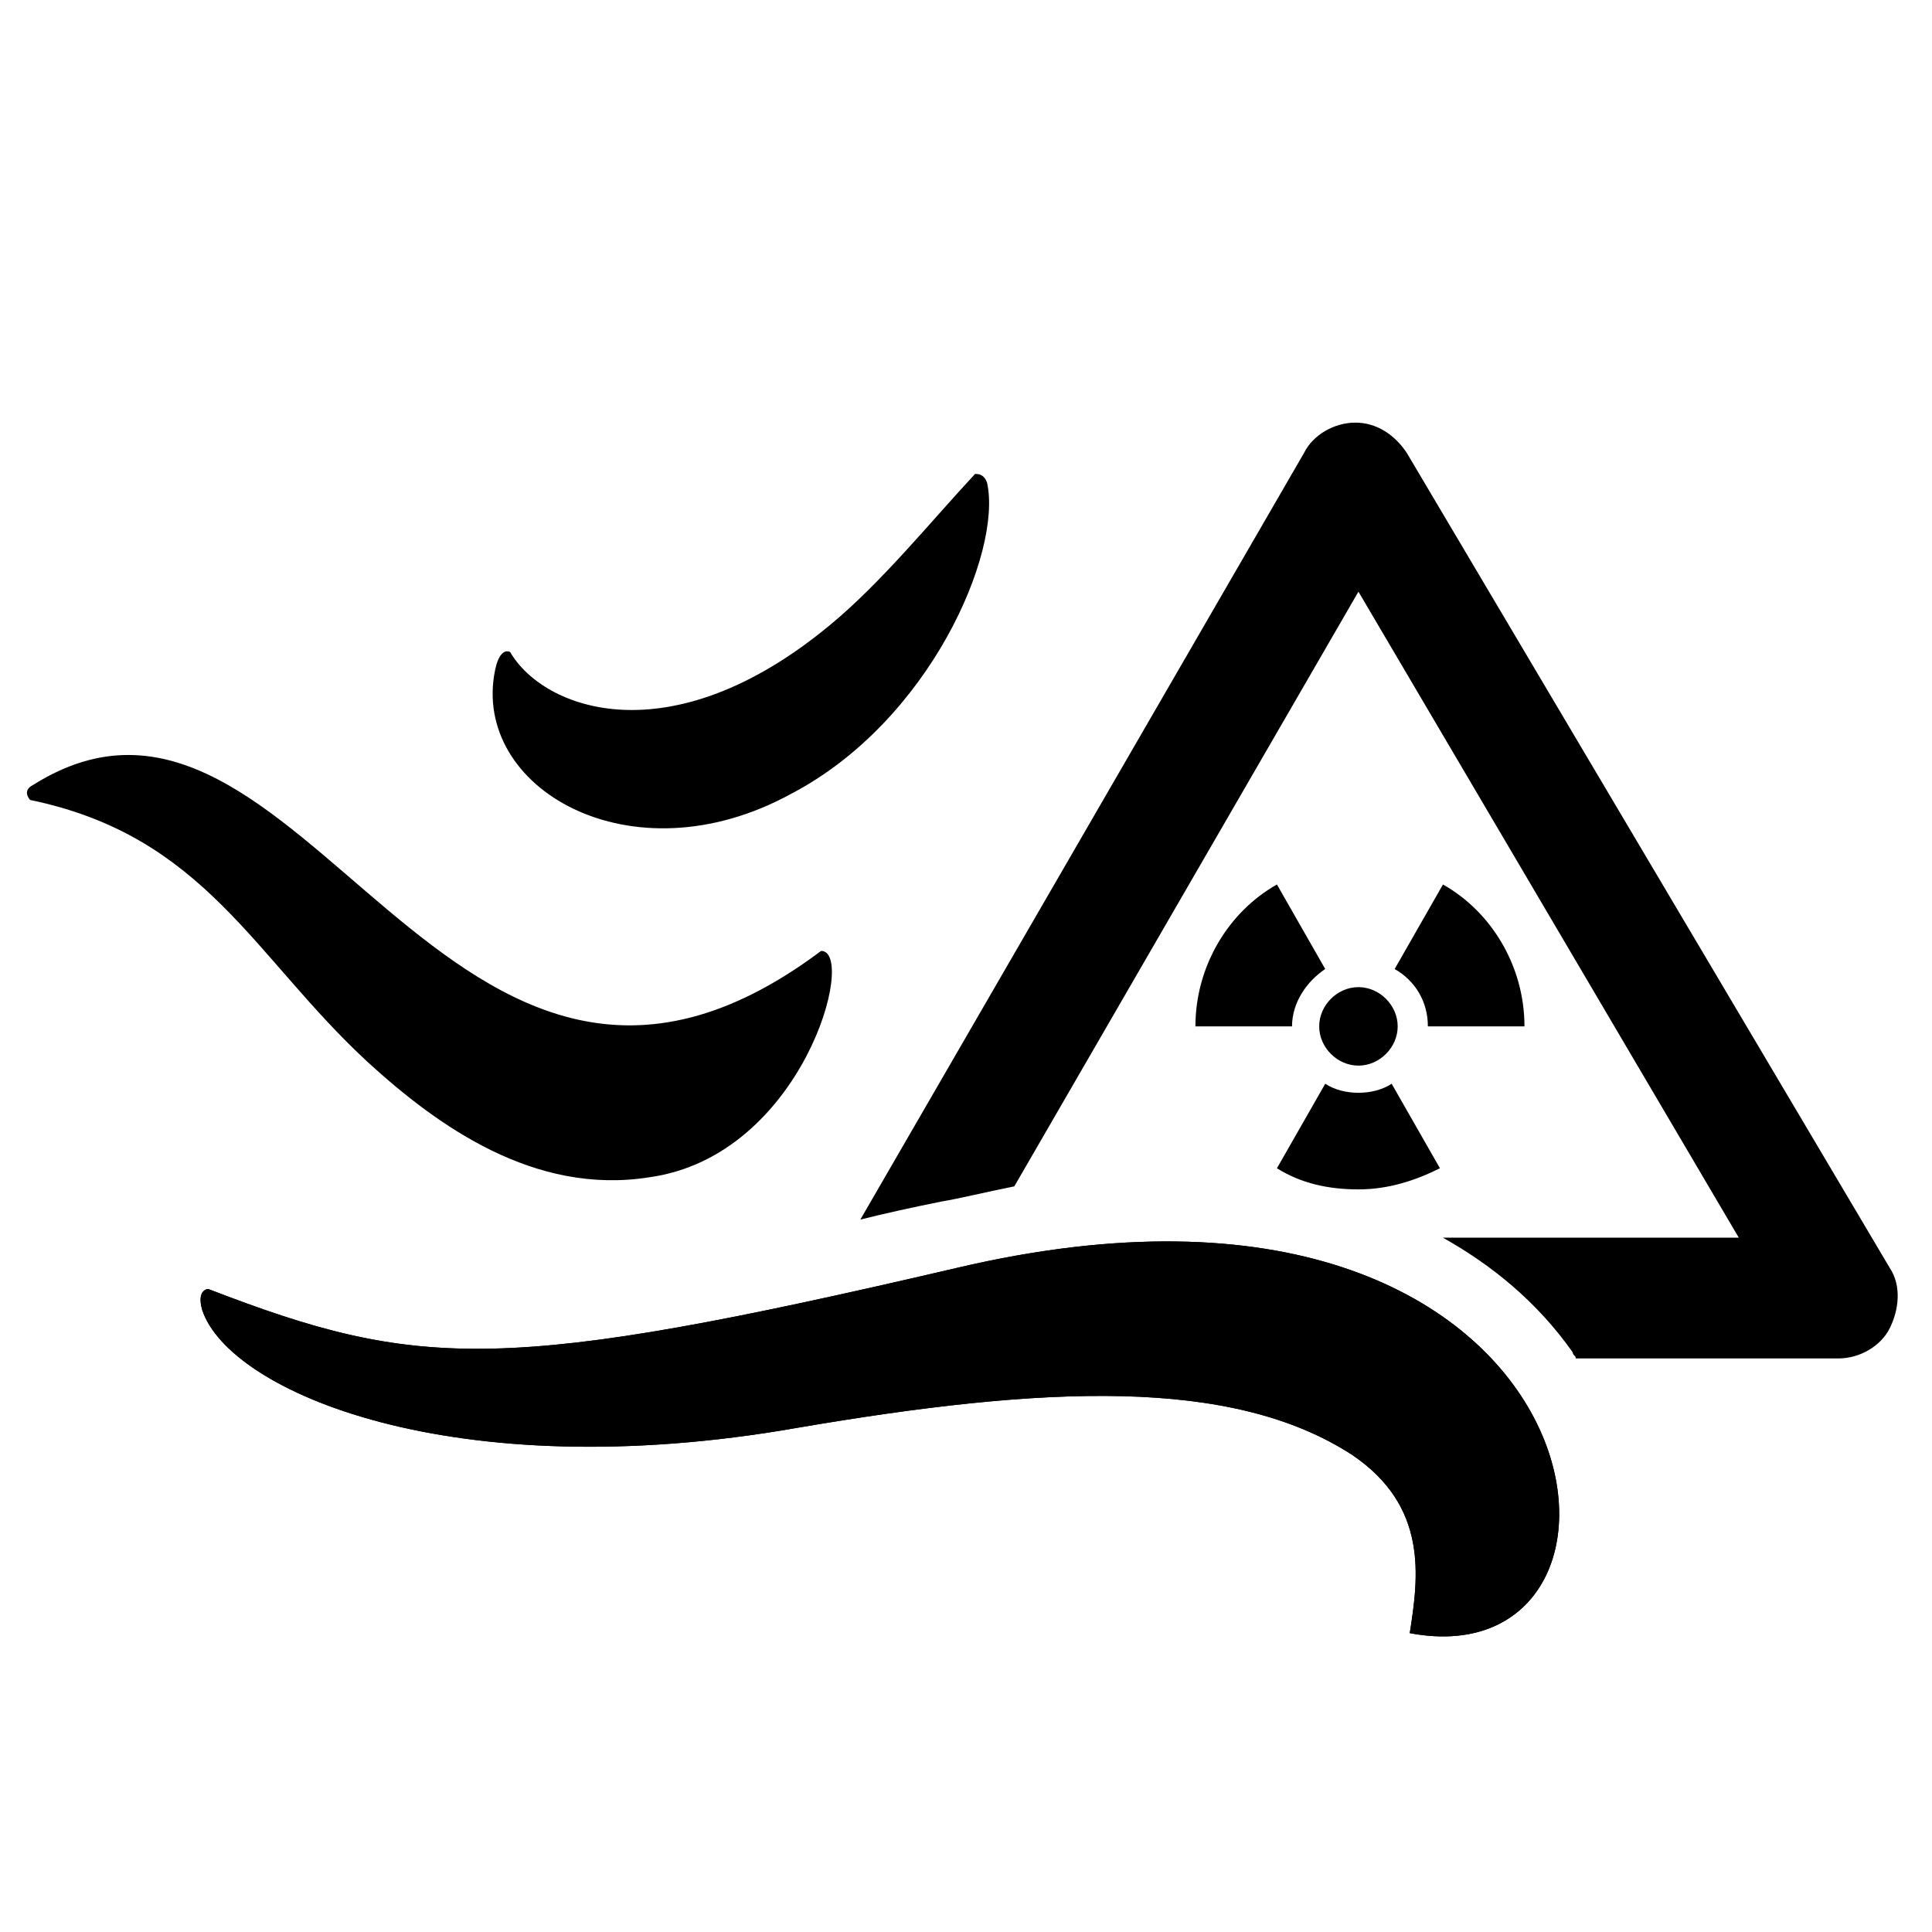 <?xml version="1.0" encoding="utf-8"?>
<!-- Generator: Adobe Illustrator 21.0.2, SVG Export Plug-In . SVG Version: 6.00 Build 0)  -->
<svg version="1.2" baseProfile="tiny" xmlns="http://www.w3.org/2000/svg" xmlns:xlink="http://www.w3.org/1999/xlink" x="0px"
	 y="0px" width="64px" height="64px" viewBox="0 0 64 64" xml:space="preserve">
<g id="Box">
	<rect fill="none" width="64" height="64"/>
</g>
<g id="Icon">
	<path d="M31.7,42c-15,3.5-17.8,3.4-24.8,0.7l0,0c0,0-0.4,0-0.2,0.7c0.9,2.7,8.3,5.9,19.7,3.9c8.2-1.4,14.4-1.7,18.4,0.9
		c2.5,1.7,2.2,4,1.9,5.9C55.7,55.8,53.4,36.9,31.7,42z"/>
	<g>
		<path d="M31.7,42c-15,3.5-17.8,3.4-24.8,0.7l0,0c0,0-0.4,0-0.2,0.7c0.9,2.7,8.3,5.9,19.7,3.9c8.2-1.4,14.4-1.7,18.4,0.9
			c2.5,1.7,2.2,4,1.9,5.9C55.7,55.8,53.4,36.9,31.7,42z M26.2,26.3c4.6-2.4,7-8,6.5-10.3c-0.1-0.3-0.3-0.3-0.4-0.3
			c-1.4,1.5-3.1,3.6-4.8,5c-5.3,4.4-9.5,2.8-10.6,0.9c-0.2-0.1-0.4,0.1-0.5,0.6C15.6,26.1,20.9,29.2,26.2,26.3z M47.8,29.3l-1.6,2.8
			c0.7,0.4,1.1,1.1,1.1,1.9h3.2C50.5,32,49.4,30.2,47.8,29.3z M12.2,35.2c2.3,2.1,5.5,4.4,9.3,3.8c5.1-0.7,6.9-7.5,5.7-7.5
			c-12.4,9.3-17.2-11.1-26.1-5.5C0.7,26.2,1,26.5,1,26.5l0,0C6.8,27.7,8.4,31.7,12.2,35.2z M62.6,42l-16-27c-0.4-0.6-1-1-1.7-1h0
			c-0.7,0-1.4,0.4-1.7,1L28.5,40.4c0.8-0.2,1.7-0.4,2.7-0.6c0.6-0.1,1.4-0.3,2.4-0.5L45,19.6L57.6,41h-9.8c1.6,0.9,3.1,2.1,4.3,3.8
			c0,0.1,0.1,0.1,0.1,0.2h8.7c0.7,0,1.4-0.4,1.7-1S63,42.6,62.6,42z M39.6,34h3.2c0-0.8,0.5-1.5,1.1-1.9l-1.6-2.8
			C40.7,30.2,39.6,32,39.6,34z M45,36.2c-0.4,0-0.8-0.1-1.1-0.3l-1.6,2.8c0.8,0.5,1.7,0.7,2.7,0.7c1,0,1.9-0.3,2.7-0.7l-1.6-2.8
			C45.8,36.1,45.4,36.2,45,36.2z M45,32.7c-0.7,0-1.3,0.6-1.3,1.3s0.6,1.3,1.3,1.3c0.7,0,1.3-0.6,1.3-1.3S45.7,32.7,45,32.7z"/>
	</g>
</g>
</svg>
